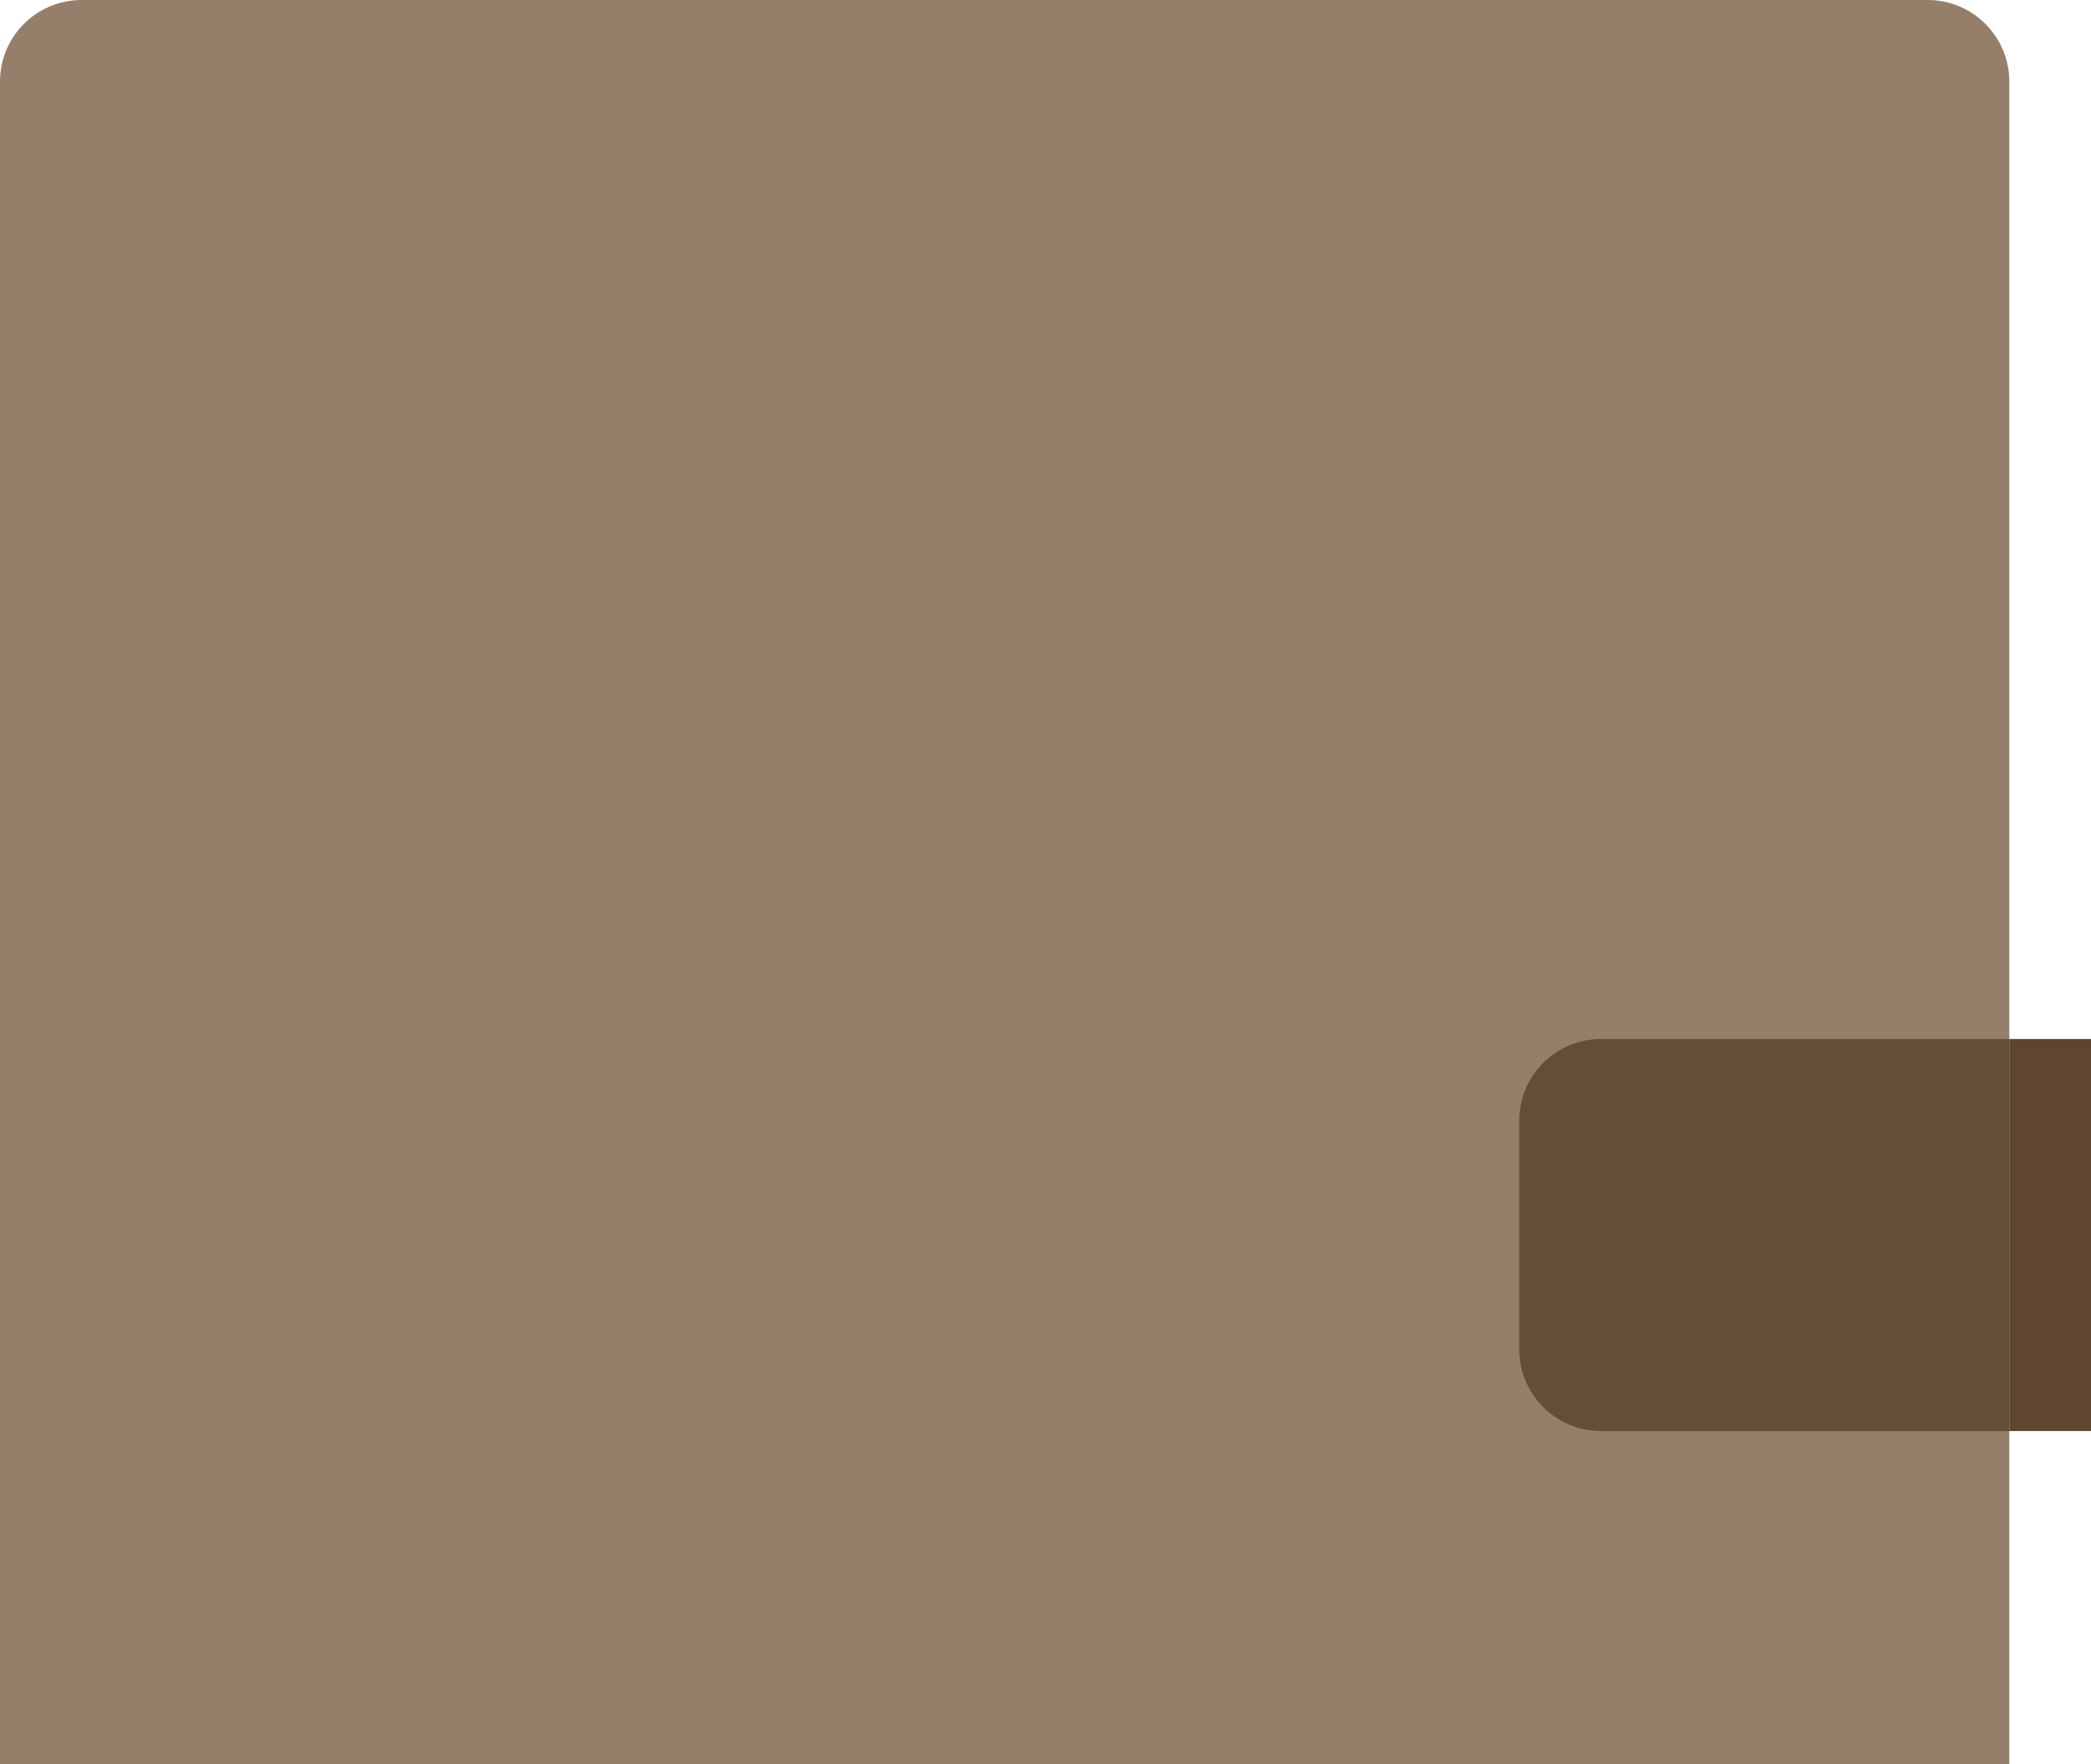 <svg width="1280" height="1080" viewBox="0 0 1280 1080" fill="none" xmlns="http://www.w3.org/2000/svg">
    <path d="M0 50C0 22.386 22.386 0 50 0H1180C1207.61 0 1230 22.386 1230 50V1080H0V50Z" fill="#BC9F84"/>
    <path d="M0 50C0 22.386 22.386 0 50 0H1180C1207.61 0 1230 22.386 1230 50V1080H0V50Z" fill="black"
          fill-opacity="0.2"/>
    <path d="M930 686C930 658.386 952.386 636 980 636H1230V876H980C952.386 876 930 853.614 930 826V686Z"
          fill="#644E3A"/>
    <path d="M1230 636H1280V876H1230V636Z" fill="#5F462F"/>
</svg>
